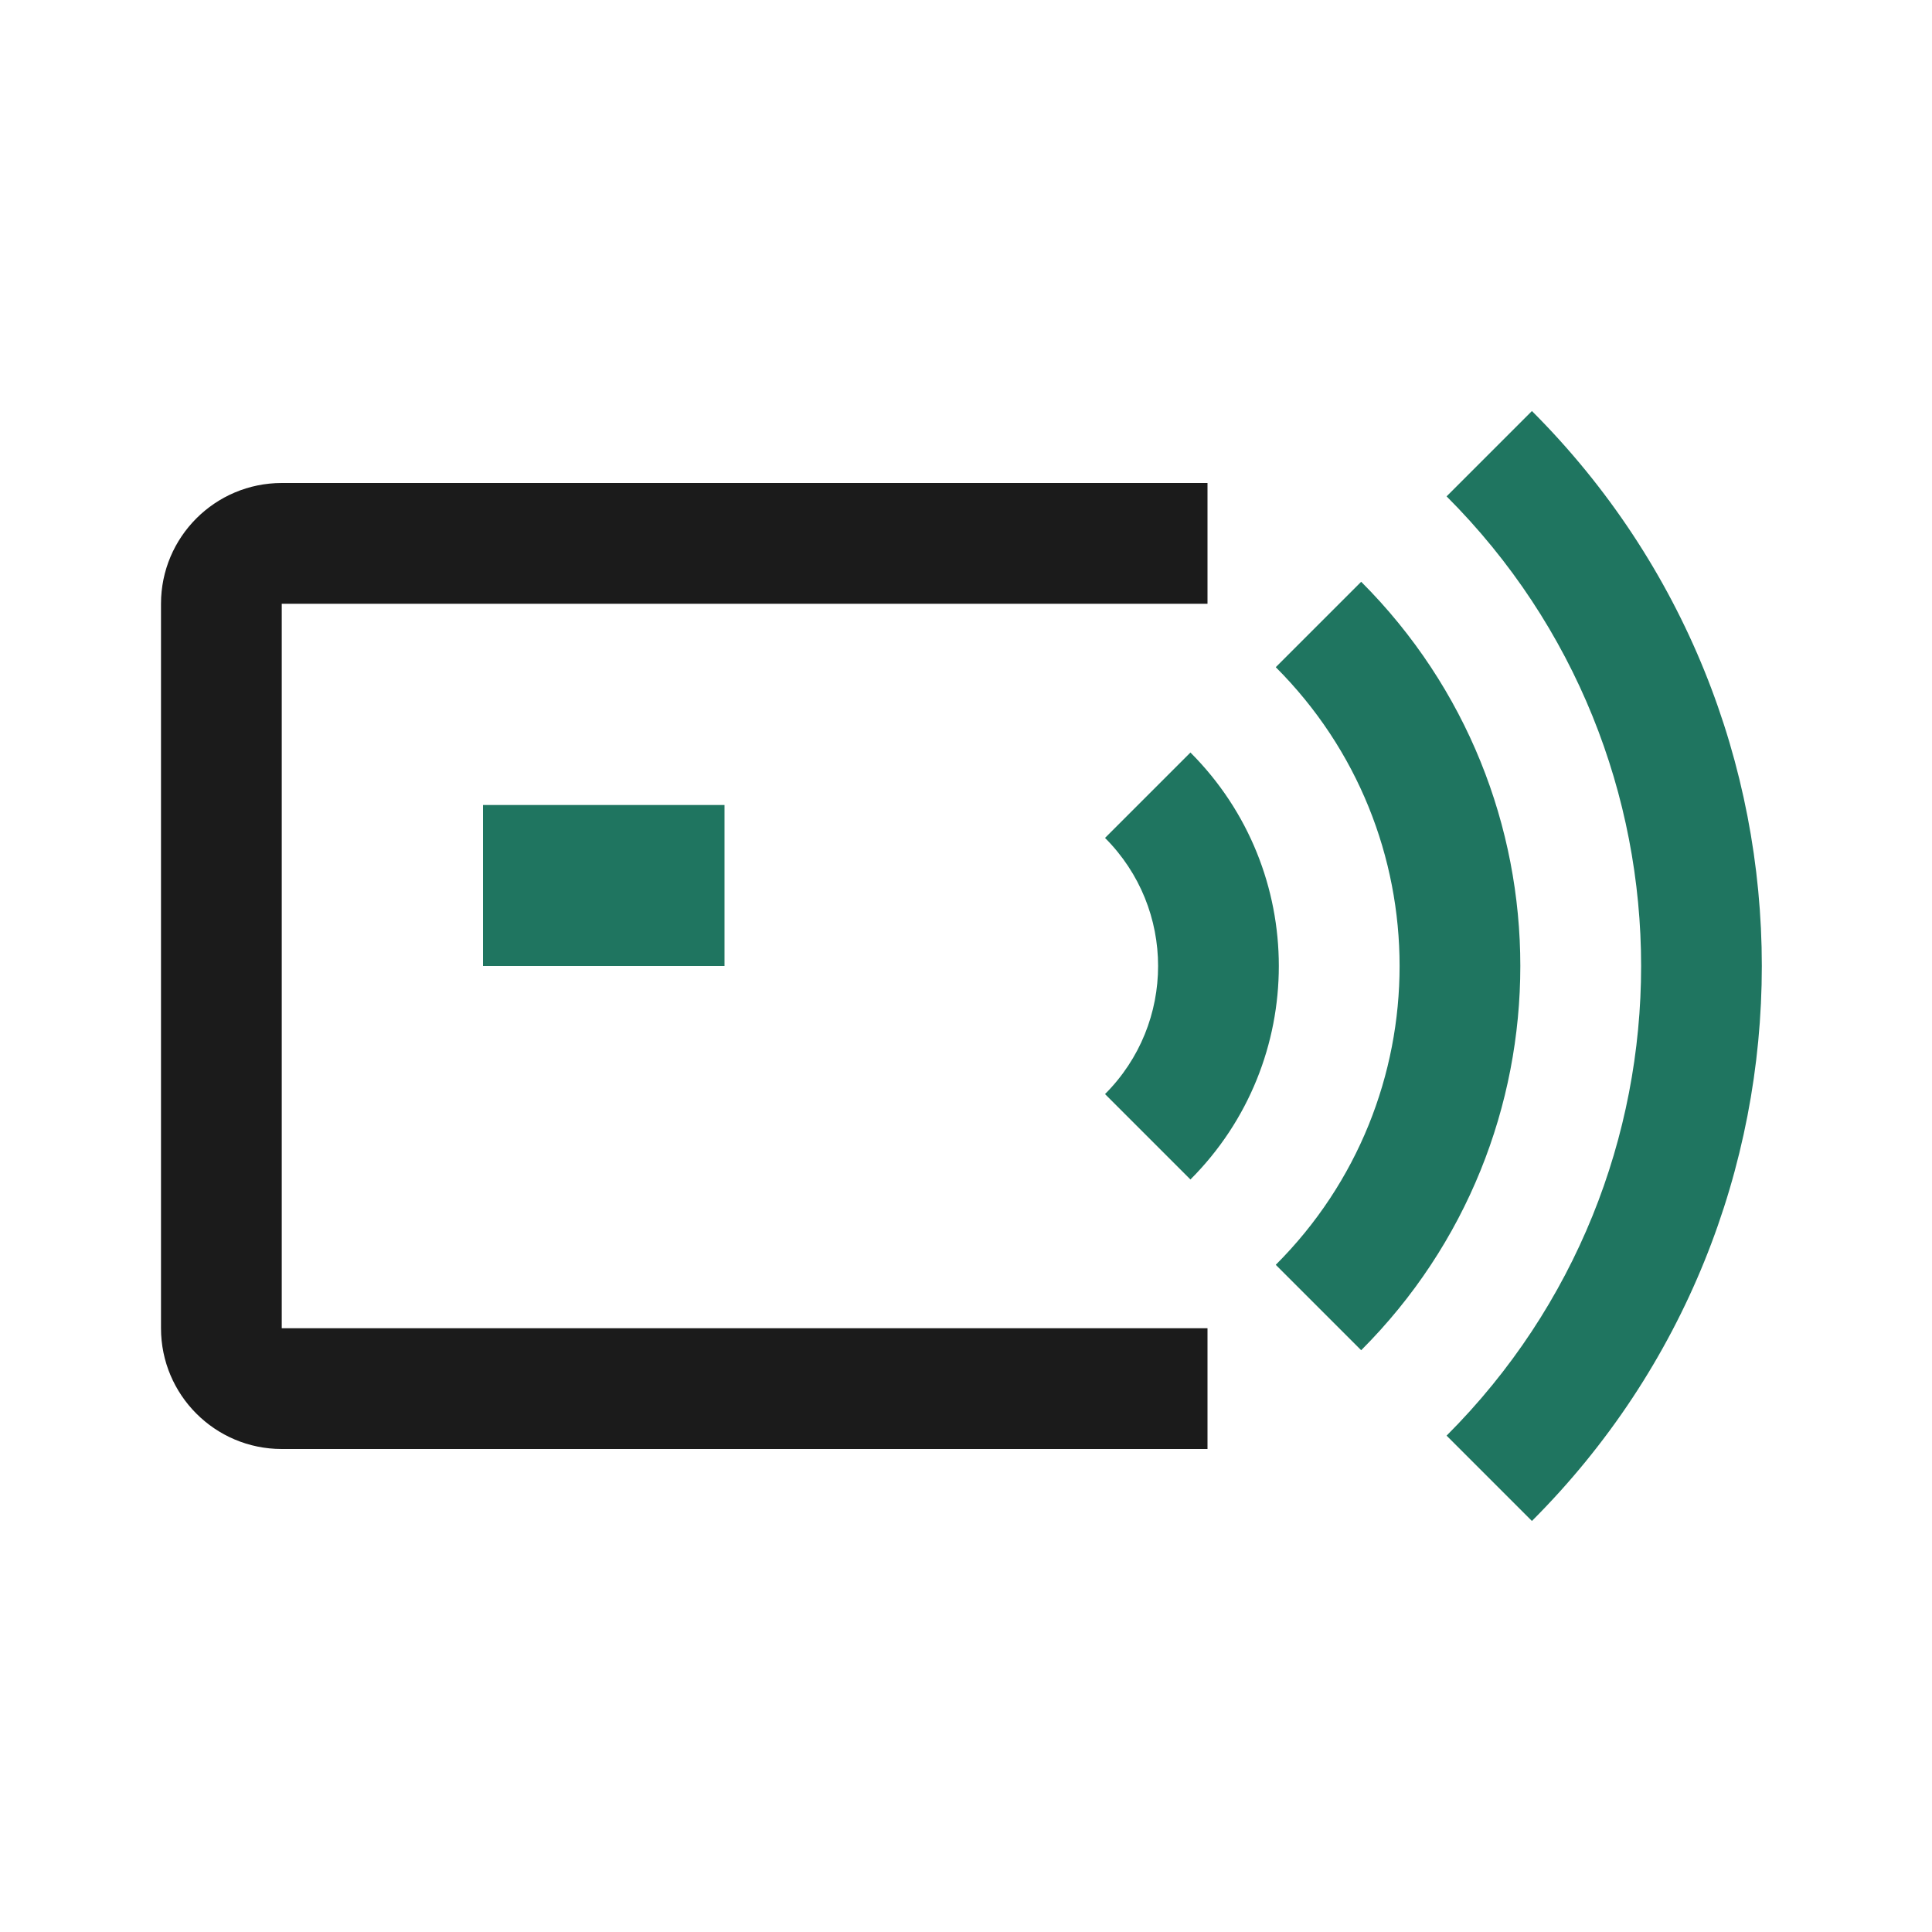 <svg width="24" height="24" viewBox="0 0 24 24" fill="none" xmlns="http://www.w3.org/2000/svg">
<path d="M3.5 7.5H15V6H3.5C2.672 6 2 6.672 2 7.5V16.5C2 17.328 2.672 18 3.5 18H15V16.5H3.5V7.5Z" fill="#1B1B1B"/>
<path d="M17.97 6.166C21.192 9.388 21.192 14.612 17.97 17.834L19.03 18.894C22.838 15.087 22.838 8.913 19.03 5.106L17.97 6.166Z" fill="#1F7560"/>
<path d="M15.848 15.712C17.899 13.662 17.899 10.338 15.848 8.288L16.909 7.227C19.545 9.863 19.545 14.137 16.909 16.773L15.848 15.712Z" fill="#1F7560"/>
<path d="M13.727 13.591C14.606 12.712 14.606 11.288 13.727 10.409L14.788 9.348C16.252 10.813 16.252 13.187 14.788 14.652L13.727 13.591Z" fill="#1F7560"/>
<path d="M6 10H9V12H6V10Z" fill="#1F7560"/>
</svg>
